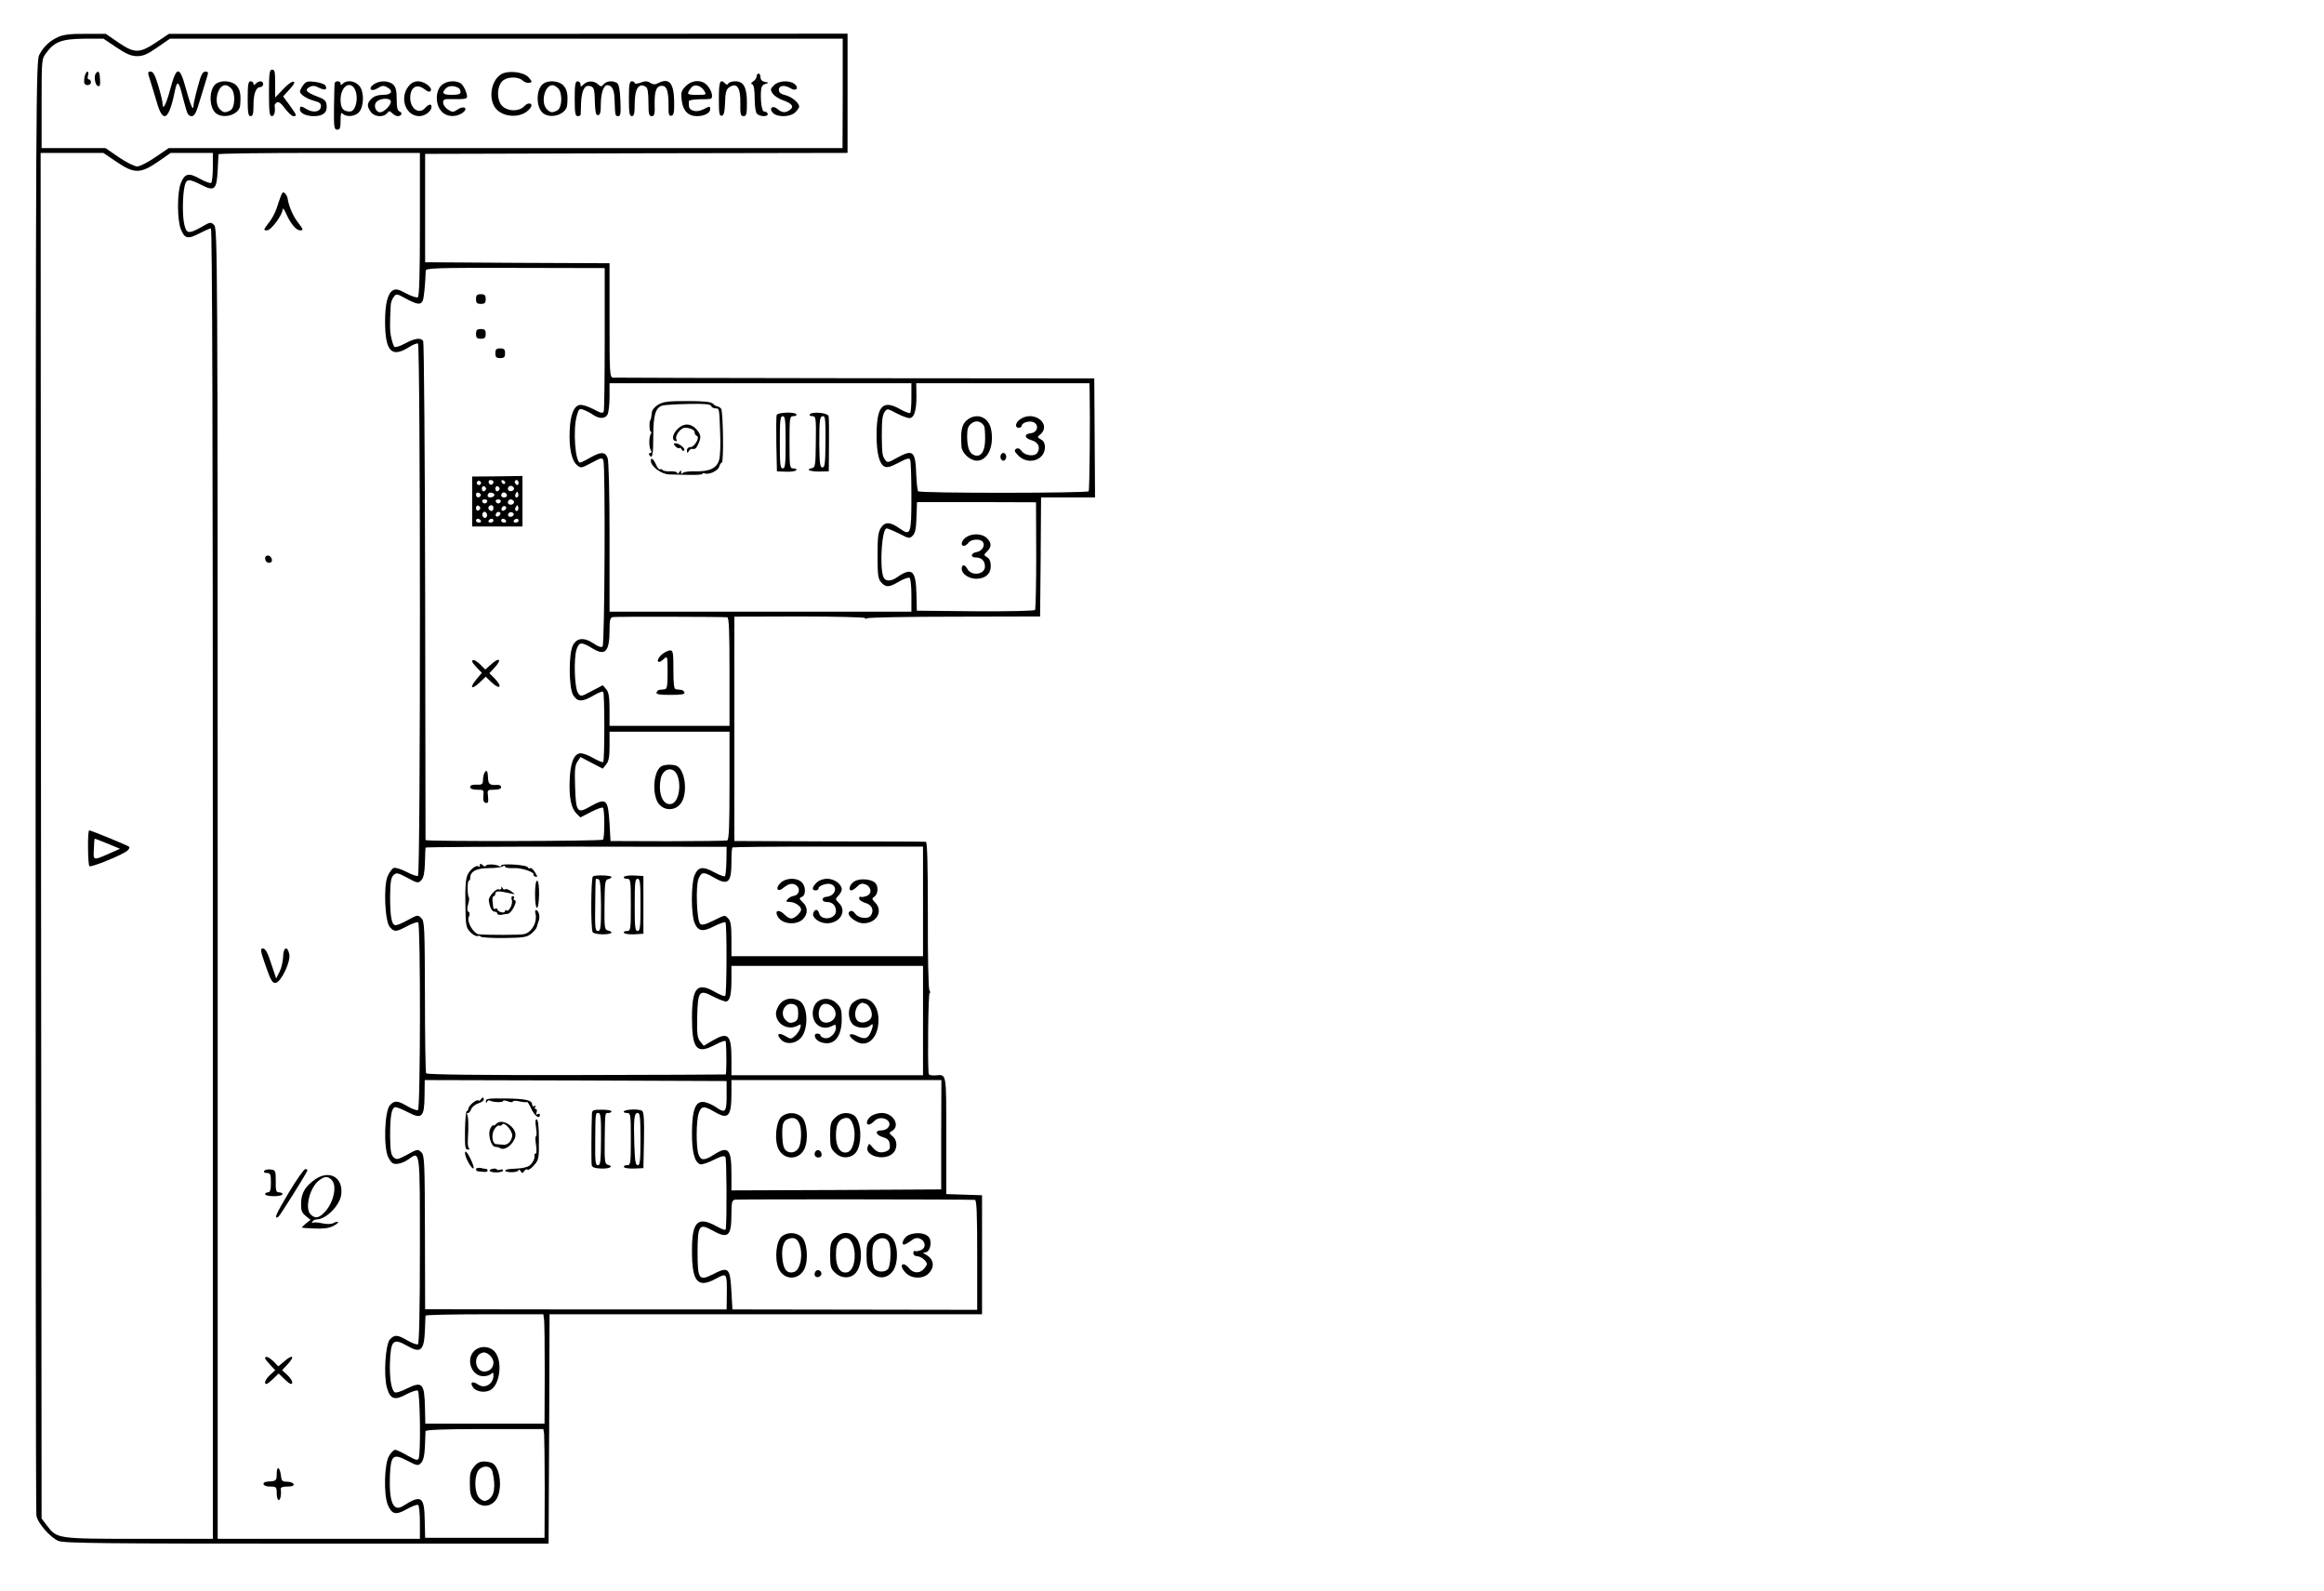 <?xml version="1.0" standalone="no"?>
<!DOCTYPE svg PUBLIC "-//W3C//DTD SVG 20010904//EN"
 "http://www.w3.org/TR/2001/REC-SVG-20010904/DTD/svg10.dtd">
<svg version="1.0" xmlns="http://www.w3.org/2000/svg"
 width="1201pt" height="822pt" viewBox="0 0 1201 822"
 preserveAspectRatio="xMidYMid meet">
<g transform="translate(0,822) scale(0.1,-0.1)"
fill="#000000" stroke="none">
<path d="M301 8029 c-44 -20 -75 -49 -98 -92 -17 -30 -18 -221 -19 -3774 0
-2058 1 -3755 4 -3772 5 -38 71 -114 114 -132 28 -12 240 -14 1283 -14 l1250
0 3 593 2 592 1118 0 1117 0 0 308 0 307 -93 3 -92 3 0 303 c0 330 3 315 -57
310 -20 -1 -33 2 -34 9 -6 64 -2 417 5 417 5 0 4 6 -1 13 -5 7 -9 174 -8 390
0 250 -3 377 -10 378 -5 1 -230 2 -500 2 l-490 2 0 580 0 579 338 1 c185 0
337 -4 337 -8 0 -5 5 -5 12 -1 7 4 210 8 453 8 l440 1 3 308 2 307 139 0 140
0 -2 308 -2 307 -1235 1 c-679 1 -1243 2 -1252 3 -17 1 -18 22 -18 296 l0 295
-477 2 -476 3 0 280 0 280 1091 3 1092 2 0 308 0 308 -1753 -1 -1754 0 -69
-46 c-85 -56 -110 -55 -196 4 l-61 42 -105 0 c-77 1 -114 -4 -141 -16z m301
-54 c52 -35 77 -45 107 -45 31 0 54 10 104 45 l65 45 1738 0 1739 0 0 -282 -1
-283 -1741 0 -1741 0 -69 -47 c-39 -27 -81 -48 -94 -48 -13 0 -56 21 -94 47
l-70 48 -165 0 -165 0 0 230 c0 230 0 230 25 263 42 57 81 71 195 72 l100 0
67 -45z m0 -591 c91 -62 123 -62 214 0 l66 46 109 0 109 0 0 -74 c0 -41 -4
-77 -9 -81 -6 -3 -32 7 -59 22 -57 32 -77 27 -97 -22 -20 -46 -20 -194 0 -240
19 -48 36 -52 95 -21 27 14 54 26 60 26 7 0 10 -1094 10 -3385 l0 -3385 -381
0 c-425 0 -424 0 -476 68 l-28 37 -3 3528 -2 3527 162 0 162 0 68 -46z m1568
-323 c0 -255 -3 -372 -11 -377 -6 -3 -33 6 -60 20 -38 21 -53 25 -68 16 -27
-14 -41 -69 -41 -160 0 -154 33 -190 121 -135 22 14 44 23 49 20 13 -8 14
-2742 0 -2750 -5 -3 -32 6 -60 21 -27 14 -57 23 -65 20 -9 -3 -23 -23 -32 -43
-22 -54 -14 -234 12 -263 23 -26 32 -25 89 5 26 14 52 23 57 20 13 -8 12 -962
-1 -970 -5 -3 -29 5 -53 19 -53 31 -68 32 -92 6 -28 -31 -34 -221 -8 -270 15
-28 23 -35 46 -33 15 1 41 11 57 23 62 44 60 59 60 -469 0 -305 -4 -482 -10
-486 -5 -3 -29 5 -53 19 -53 31 -68 32 -92 6 -23 -25 -33 -184 -16 -247 17
-62 40 -70 100 -37 27 14 54 23 60 20 12 -8 16 -321 5 -350 -5 -13 -14 -10
-58 14 -29 17 -58 30 -64 30 -7 0 -21 -14 -31 -31 -25 -40 -29 -200 -7 -253
21 -50 41 -55 98 -23 27 15 53 25 59 22 5 -4 9 -44 9 -91 l0 -84 -522 0 -523
0 0 3385 c0 3228 -1 3385 -18 3402 -17 17 -20 17 -66 -10 -65 -36 -77 -35 -88
11 -11 42 -10 150 1 200 9 39 21 40 88 6 67 -34 78 -24 83 77 2 41 4 77 4 82
1 4 235 7 521 7 l520 0 0 -369z m955 -589 c0 -199 -2 -369 -5 -377 -4 -12 -14
-10 -53 11 -27 14 -58 24 -70 22 -31 -4 -50 -51 -53 -133 -4 -89 10 -155 38
-178 20 -17 22 -16 75 12 48 26 55 28 61 13 11 -28 7 -951 -4 -962 -6 -6 -23
-1 -47 16 -49 33 -87 29 -107 -11 -22 -46 -21 -222 3 -258 22 -34 46 -34 103
-1 25 15 48 24 51 20 8 -8 8 -355 0 -363 -3 -3 -27 7 -52 21 -25 15 -56 26
-68 24 -32 -4 -50 -52 -53 -138 -4 -90 8 -146 35 -173 l20 -20 55 28 c31 16
59 26 62 22 9 -9 9 -156 0 -165 -8 -8 -915 -10 -917 -2 0 3 -1 581 -2 1285 -1
704 -6 1286 -10 1293 -12 19 -43 15 -95 -13 -25 -14 -50 -21 -54 -17 -4 4 -11
25 -16 47 -8 36 -8 63 -3 166 0 14 7 34 15 44 14 19 15 19 64 -8 58 -31 77
-34 87 -9 6 14 13 86 15 153 0 14 46 16 463 15 l462 -1 0 -363z m1585 -305 c0
-41 -3 -77 -6 -80 -4 -4 -28 5 -54 20 -89 50 -120 15 -120 -137 0 -90 14 -146
40 -160 14 -7 31 -3 73 19 46 24 57 27 61 14 3 -8 6 -93 6 -189 0 -193 -4
-204 -58 -166 -50 36 -78 38 -99 6 -15 -23 -18 -49 -18 -145 0 -101 3 -120 19
-138 25 -27 40 -26 93 5 24 14 48 22 53 19 6 -3 10 -44 10 -91 l0 -84 -780 0
-780 0 0 384 c0 226 -4 395 -10 410 -12 33 -36 33 -91 1 -24 -14 -47 -25 -51
-25 -25 0 -38 169 -17 243 9 33 13 37 32 31 12 -4 34 -15 49 -25 34 -24 65
-24 78 0 5 11 10 51 10 90 l0 71 780 0 780 0 0 -73z m921 36 c3 -142 0 -514
-5 -521 -6 -10 -871 -11 -881 0 -4 4 -8 42 -10 85 -4 124 -16 134 -101 87 -45
-25 -48 -26 -61 -8 -13 18 -15 33 -16 119 0 86 3 111 16 129 12 16 15 15 60
-9 27 -14 56 -25 67 -25 24 0 37 40 36 118 l-1 62 448 0 447 0 1 -37z m-276
-851 c0 -151 -3 -278 -6 -283 -3 -5 -132 -8 -308 -7 l-303 3 -2 87 c-3 121
-23 139 -98 87 -35 -25 -65 -24 -74 3 -19 61 -6 248 18 248 6 0 35 -12 65 -27
50 -26 54 -26 70 -10 12 12 18 37 19 94 2 43 3 78 3 79 1 0 139 0 308 0 l307
-1 1 -273z m-1597 -321 c9 -1 12 -64 12 -281 l0 -280 -310 0 -310 0 0 84 c0
65 -4 89 -17 105 l-18 21 -57 -30 c-56 -30 -57 -30 -71 -10 -18 26 -23 178 -7
226 13 38 25 39 84 3 64 -39 86 -15 86 96 0 52 3 64 17 67 15 3 561 2 591 -1z
m12 -870 c0 -214 -3 -280 -12 -283 -7 -2 -146 -4 -308 -4 l-295 1 -5 90 c-8
128 -16 135 -101 88 -66 -38 -73 -29 -77 103 -3 83 -1 110 12 129 l16 24 57
-30 58 -30 17 21 c14 17 18 40 18 96 l0 74 310 0 310 0 0 -279z m-16 -389 c-1
-40 -4 -76 -8 -79 -3 -3 -28 6 -56 21 -59 32 -82 28 -101 -17 -18 -42 -18
-201 0 -244 18 -45 43 -49 102 -18 28 14 54 23 58 20 8 -9 7 -372 -1 -380 -4
-4 -26 5 -51 19 -94 55 -121 25 -121 -133 0 -160 24 -189 117 -140 39 20 57
26 58 17 4 -49 4 -168 -1 -169 -3 -1 -351 -2 -773 -3 -487 -1 -771 2 -775 9
-3 5 -6 184 -6 397 -1 359 -2 389 -19 405 -17 17 -20 17 -67 -9 -28 -16 -57
-28 -65 -28 -21 0 -29 42 -29 148 1 73 4 97 17 110 16 15 21 14 72 -13 52 -28
55 -29 72 -13 12 13 17 37 19 90 1 40 2 76 3 79 1 3 351 5 779 5 l777 -1 -1
-73z m1016 -209 l0 -283 -495 0 -495 0 0 89 c0 68 -4 93 -16 105 -19 20 -14
21 -79 -11 -43 -21 -58 -24 -67 -15 -17 17 -24 194 -8 232 15 36 27 37 76 8
77 -45 94 -30 94 80 0 38 2 71 5 74 3 2 226 5 495 4 l490 0 0 -283z m0 -616
l0 -282 -495 0 -495 0 0 83 c0 127 -17 143 -98 96 l-45 -27 -18 22 c-15 18
-18 39 -16 125 3 137 10 146 84 107 31 -16 61 -27 68 -25 18 7 25 38 25 117
l0 67 495 0 495 0 0 -283z m-1015 -372 c1 -102 -5 -110 -55 -75 -16 11 -42 23
-58 26 -47 9 -65 -35 -66 -156 -1 -99 13 -154 42 -165 8 -3 40 7 69 22 40 20
56 24 62 15 6 -10 8 -308 2 -370 -1 -10 -14 -6 -47 12 -99 55 -129 25 -128
-129 0 -159 30 -192 124 -141 57 31 57 30 56 -84 l-1 -75 -779 0 -779 1 -1
396 c-1 367 -2 399 -19 415 -17 17 -20 17 -72 -12 -51 -27 -56 -28 -72 -13
-13 13 -16 37 -17 110 0 105 8 148 28 148 8 0 37 -12 66 -27 71 -37 83 -24 84
87 l1 80 780 -2 780 -3 0 -60z m1109 -218 l0 -282 -542 -3 -542 -2 0 86 c0
128 -16 146 -90 99 -50 -32 -68 -32 -80 1 -13 34 -13 173 1 213 13 38 27 39
83 6 70 -41 86 -23 86 98 l0 67 543 0 542 0 -1 -283z m174 -336 c9 -1 12 -65
12 -284 l0 -284 -632 1 -633 1 -5 90 c-7 127 -14 134 -99 90 -69 -34 -76 -23
-76 115 0 138 8 151 73 115 86 -48 102 -34 102 87 0 54 3 67 17 70 14 3 1205
2 1241 -1z m-2227 -613 c3 -13 4 -140 4 -283 l-1 -260 -308 0 -308 0 -2 88
c-3 120 -14 132 -92 94 -35 -18 -60 -25 -66 -19 -16 16 -25 73 -23 147 4 123
16 134 93 90 67 -38 84 -22 88 85 1 36 3 68 3 73 1 4 138 7 305 7 l304 0 3
-22z m1 -597 c1 -14 3 -141 3 -281 l-1 -255 -308 0 -309 0 -2 88 c-2 127 -17
137 -113 76 -50 -31 -72 21 -67 159 5 104 16 114 89 76 52 -27 57 -28 72 -12
11 11 18 38 20 85 1 37 3 73 3 79 1 7 94 11 305 11 l304 0 4 -26z"/>
<path d="M1390 7740 c0 -100 3 -120 15 -120 13 0 19 23 14 56 0 4 5 10 12 15
9 5 23 -5 42 -32 16 -21 35 -39 43 -39 20 0 18 4 -19 56 l-34 46 34 37 c23 25
29 37 19 39 -8 2 -32 -16 -54 -40 l-40 -42 0 54 c0 84 -1 90 -17 90 -12 0 -15
-20 -15 -120z"/>
<path d="M437 7823 c-3 -16 -3 -31 0 -35 8 -14 33 -8 33 7 0 8 -5 15 -11 15
-6 0 -8 9 -4 20 3 11 2 20 -3 20 -5 0 -12 -12 -15 -27z"/>
<path d="M497 7843 c-13 -12 -7 -61 8 -67 11 -4 14 3 12 34 -2 39 -7 47 -20
33z"/>
<path d="M775 7808 c8 -24 23 -76 35 -115 33 -116 64 -94 96 67 9 42 18 38 32
-17 7 -27 17 -65 23 -85 7 -27 15 -38 29 -38 16 0 24 17 45 88 15 48 30 99 35
115 8 23 6 27 -9 27 -14 0 -23 -18 -39 -79 -12 -43 -22 -87 -22 -97 -1 -32
-16 3 -41 94 -31 113 -47 111 -79 -8 -22 -83 -40 -115 -40 -73 0 9 -10 50 -22
90 -16 54 -26 73 -39 73 -16 0 -17 -3 -4 -42z"/>
<path d="M2591 7837 c-46 -27 -66 -104 -40 -160 31 -67 149 -75 191 -13 15 23
-12 30 -32 8 -26 -28 -79 -29 -111 -3 -31 25 -34 98 -5 130 23 25 81 28 107 5
10 -9 25 -14 34 -12 16 3 16 5 -2 27 -24 29 -105 39 -142 18z"/>
<path d="M3910 7825 c0 -7 -8 -19 -17 -25 -13 -8 -14 -13 -5 -16 8 -4 12 -29
12 -73 0 -39 5 -72 12 -79 16 -16 61 -16 55 1 -2 6 -9 11 -15 10 -13 -3 -21
37 -20 94 1 33 5 43 22 49 21 6 21 7 -1 11 -15 3 -23 12 -23 24 0 10 -4 19
-10 19 -5 0 -10 -7 -10 -15z"/>
<path d="M1116 7787 c-37 -27 -37 -124 1 -153 41 -31 120 -5 124 41 5 58 0 84
-21 105 -23 23 -77 27 -104 7z m78 -23 c24 -23 21 -100 -3 -114 -27 -14 -37
-13 -55 6 -33 33 -12 124 29 124 7 0 21 -7 29 -16z"/>
<path d="M1280 7710 c0 -73 3 -90 15 -90 12 0 15 13 15 56 0 60 13 94 35 94 8
0 15 7 15 15 0 18 -21 20 -38 3 -9 -9 -12 -9 -12 0 0 7 -7 12 -15 12 -12 0
-15 -17 -15 -90z"/>
<path d="M1566 7779 c-9 -13 -16 -27 -16 -31 0 -15 33 -38 71 -48 33 -9 40
-15 37 -33 -4 -26 -41 -31 -75 -10 -28 17 -33 16 -33 -2 0 -20 32 -35 72 -35
48 0 70 19 66 55 -2 24 -10 32 -45 45 -59 22 -71 35 -44 50 17 9 28 8 51 -4
31 -15 44 -9 31 13 -5 7 -29 15 -53 18 -39 5 -47 2 -62 -18z"/>
<path d="M1729 7788 c-1 -7 -2 -64 -3 -125 -1 -102 1 -113 17 -113 14 0 17 9
17 47 0 37 3 44 12 35 18 -18 63 -14 83 8 26 29 28 104 3 135 -21 27 -65 34
-86 13 -9 -9 -12 -9 -12 0 0 16 -30 16 -31 0z m99 -20 c28 -35 15 -122 -18
-124 -36 -1 -50 16 -50 61 0 60 40 97 68 63z"/>
<path d="M1931 7784 c-32 -23 -12 -41 22 -19 20 13 30 14 46 5 36 -19 26 -40
-19 -40 -27 0 -47 -7 -60 -20 -24 -24 -25 -38 -4 -68 18 -26 65 -30 84 -7 11
13 14 13 27 0 8 -8 21 -15 28 -15 20 0 27 17 10 24 -11 4 -15 21 -15 64 0 44
-5 63 -18 75 -24 22 -71 22 -101 1z m89 -89 c0 -19 -36 -55 -55 -55 -24 0 -37
36 -19 54 20 21 74 21 74 1z"/>
<path d="M2111 7774 c-48 -61 -14 -154 56 -154 30 0 63 26 63 48 0 18 -15 14
-34 -7 -31 -34 -76 -2 -76 53 0 56 34 76 74 45 18 -14 27 -16 32 -8 10 17 -33
49 -66 49 -19 0 -36 -9 -49 -26z"/>
<path d="M2282 7780 c-33 -31 -33 -102 1 -137 25 -27 72 -30 106 -7 33 23 11
41 -23 19 -24 -16 -28 -16 -51 -1 -14 9 -25 25 -25 36 0 16 7 19 38 18 91 -1
92 -1 81 35 -5 17 -17 38 -26 45 -26 19 -76 15 -101 -8z m88 -15 c6 -3 10 -13
10 -21 0 -10 -12 -14 -45 -14 -47 0 -55 9 -30 34 14 14 43 15 65 1z"/>
<path d="M2807 7787 c-38 -27 -38 -124 0 -152 41 -32 120 -5 124 42 5 54 0 82
-21 103 -23 23 -77 27 -103 7z m77 -23 c24 -23 21 -100 -3 -114 -27 -14 -37
-13 -55 6 -33 33 -12 124 29 124 7 0 21 -7 29 -16z"/>
<path d="M2970 7710 c0 -73 3 -90 15 -90 8 0 15 3 16 8 0 4 1 32 2 63 3 59 17
89 42 85 24 -4 28 -13 29 -83 2 -52 5 -68 16 -68 12 0 15 15 15 61 1 56 15 94
34 94 24 -1 36 -24 37 -75 3 -84 3 -85 19 -85 12 0 14 14 11 81 -2 55 -8 84
-17 90 -22 14 -55 11 -69 -6 -12 -14 -15 -14 -30 0 -21 19 -54 19 -74 -1 -15
-14 -16 -14 -16 0 0 9 -7 16 -15 16 -12 0 -15 -17 -15 -90z"/>
<path d="M3250 7710 c0 -73 3 -90 15 -90 12 0 15 14 15 64 0 78 22 111 58 87
9 -5 13 -31 13 -80 0 -60 3 -71 17 -71 14 0 17 10 15 65 -1 69 11 96 44 91 20
-3 28 -33 28 -104 -1 -42 2 -52 15 -50 12 3 15 18 14 76 -2 95 -27 122 -84 92
-14 -8 -25 -7 -40 2 -15 10 -27 10 -50 1 -16 -6 -30 -7 -30 -2 0 5 -7 9 -15 9
-12 0 -15 -17 -15 -90z"/>
<path d="M3543 7774 c-22 -22 -25 -32 -20 -72 6 -54 33 -82 79 -82 37 0 68 16
68 35 0 18 0 18 -38 -1 -35 -17 -72 -6 -72 21 0 8 0 18 0 23 0 4 23 8 50 9 28
0 55 1 60 2 17 2 11 37 -11 65 -28 36 -80 36 -116 0z m95 -21 c14 -23 14 -23
-37 -23 -53 0 -55 3 -28 38 15 19 47 11 65 -15z"/>
<path d="M3715 7710 c0 -75 2 -90 15 -88 11 2 15 20 17 68 1 48 6 68 19 77 41
30 62 2 60 -81 -1 -57 1 -66 17 -66 14 0 17 10 17 68 0 81 -17 112 -60 112
-16 0 -32 -5 -36 -11 -4 -8 -9 -8 -17 0 -26 26 -32 9 -32 -79z"/>
<path d="M3999 7779 c-18 -18 -19 -23 -6 -42 8 -12 32 -28 53 -35 47 -16 59
-33 37 -49 -23 -18 -43 -16 -65 4 -25 22 -47 3 -23 -21 24 -23 90 -21 115 4
11 11 20 24 20 29 0 19 -37 50 -70 59 -25 6 -35 14 -35 28 0 23 30 27 62 7 29
-17 44 4 18 24 -28 20 -82 16 -106 -8z"/>
<path d="M455 3841 c0 -49 3 -92 7 -96 8 -8 178 61 197 81 8 7 12 16 9 19 -7
7 -197 85 -207 85 -4 0 -7 -40 -6 -89z m118 -27 c-93 -41 -91 -42 -88 18 1 29
3 54 4 55 0 1 30 -10 66 -25 l65 -27 -47 -21z"/>
<path d="M1452 7209 c-5 -13 -15 -42 -22 -64 -7 -22 -25 -57 -42 -77 -27 -36
-28 -38 -8 -38 21 0 79 78 81 109 0 9 7 0 16 -19 24 -55 53 -90 74 -90 18 0
17 3 -9 38 -27 33 -50 87 -56 128 -1 8 -7 19 -14 26 -8 8 -13 5 -20 -13z"/>
<path d="M1370 5336 c0 -18 16 -29 30 -21 13 8 1 35 -16 35 -8 0 -14 -6 -14
-14z"/>
<path d="M1373 3230 c26 -75 35 -90 51 -88 29 4 79 110 71 148 -10 46 -31 37
-32 -14 -1 -24 -9 -59 -19 -78 l-17 -33 -26 78 c-18 56 -30 77 -42 77 -15 0
-14 -11 14 -90z"/>
<path d="M1365 2171 c-3 -7 2 -11 14 -11 18 0 21 -6 21 -50 0 -38 -4 -50 -15
-50 -8 0 -15 -4 -15 -10 0 -5 20 -10 45 -10 25 0 45 5 45 10 0 6 -8 10 -18 10
-15 0 -18 9 -17 58 0 54 -1 57 -27 60 -14 2 -29 -2 -33 -7z"/>
<path d="M1492 2058 c-67 -112 -79 -140 -53 -124 8 6 138 212 149 238 2 5 -2
8 -10 8 -7 0 -46 -55 -86 -122z"/>
<path d="M1630 2128 c-52 -36 -73 -71 -74 -123 -1 -38 3 -50 24 -67 l25 -20
-23 -18 c-12 -10 -22 -20 -22 -22 0 -1 30 -4 66 -5 44 -2 75 2 96 13 16 8 28
18 25 21 -3 2 -14 0 -24 -6 -12 -6 -34 -6 -58 -1 -21 5 -43 6 -48 3 -6 -3 -7
-1 -3 5 4 7 14 12 22 12 50 0 123 75 128 132 8 86 -61 125 -134 76z m84 -4
c29 -29 11 -116 -35 -165 -31 -33 -50 -36 -74 -13 -32 32 -3 144 47 178 28 20
42 20 62 0z"/>
<path d="M1370 1203 c0 -4 12 -19 26 -34 l26 -28 -26 -24 c-25 -23 -34 -47
-19 -47 4 0 20 12 35 27 l28 27 28 -27 c15 -15 31 -27 35 -27 15 0 6 24 -19
47 l-26 24 26 28 c43 45 30 58 -17 16 l-29 -24 -24 25 c-24 23 -44 31 -44 17z"/>
<path d="M1430 607 c0 -37 -2 -39 -44 -41 -37 -2 -30 -26 8 -26 34 0 36 -2 36
-35 0 -19 5 -35 10 -35 9 0 15 28 11 58 -1 8 11 12 34 12 25 0 35 4 32 13 -2
6 -17 12 -33 12 -25 0 -29 4 -32 30 -5 46 -22 55 -22 12z"/>
<path d="M2460 6675 c0 -20 5 -25 25 -25 20 0 25 5 25 25 0 20 -5 25 -25 25
-20 0 -25 -5 -25 -25z"/>
<path d="M2460 6495 c0 -20 5 -25 25 -25 20 0 25 5 25 25 0 20 -5 25 -25 25
-20 0 -25 -5 -25 -25z"/>
<path d="M2560 6395 c0 -20 5 -25 25 -25 20 0 25 5 25 25 0 20 -5 25 -25 25
-20 0 -25 -5 -25 -25z"/>
<path d="M2440 5629 l0 -129 130 0 130 0 0 130 0 131 -130 -2 -130 -1 0 -129z
m44 90 c-3 -5 -10 -7 -15 -3 -5 3 -7 10 -3 15 3 5 10 7 15 3 5 -3 7 -10 3 -15z
m66 12 c0 -17 -18 -21 -24 -6 -3 9 0 15 9 15 8 0 15 -4 15 -9z m61 -4 c-1 -12
-15 -9 -19 4 -3 6 1 10 8 8 6 -3 11 -8 11 -12z m69 -3 c0 -8 -4 -12 -10 -9 -5
3 -10 10 -10 16 0 5 5 9 10 9 6 0 10 -7 10 -16z m-168 -29 c0 -5 -5 -11 -11
-13 -6 -2 -11 4 -11 13 0 9 5 15 11 13 6 -2 11 -8 11 -13z m70 0 c0 -5 -5 -11
-11 -13 -6 -2 -11 4 -11 13 0 9 5 15 11 13 6 -2 11 -8 11 -13z m73 6 c7 -12
-12 -24 -25 -16 -11 7 -4 25 10 25 5 0 11 -4 15 -9z m-171 -42 c-8 -14 -24
-10 -24 6 0 9 6 12 15 9 8 -4 12 -10 9 -15z m70 0 c-7 -11 -34 -12 -34 -1 0
14 11 21 26 15 8 -3 11 -9 8 -14z m66 0 c0 -5 -7 -9 -15 -9 -15 0 -20 12 -9
23 8 8 24 -1 24 -14z m56 -6 c-10 -10 -19 5 -10 18 6 11 8 11 12 0 2 -7 1 -15
-2 -18z m-158 -24 c-2 -6 -8 -10 -13 -10 -5 0 -11 4 -13 10 -2 6 4 11 13 11 9
0 15 -5 13 -11z m70 0 c-2 -6 -8 -10 -13 -10 -5 0 -11 4 -13 10 -2 6 4 11 13
11 9 0 15 -5 13 -11z m67 2 c7 -12 -12 -24 -25 -16 -11 7 -4 25 10 25 5 0 11
-4 15 -9z m-173 -36 c0 -5 -5 -11 -11 -13 -6 -2 -11 4 -11 13 0 9 5 15 11 13
6 -2 11 -8 11 -13z m68 0 c0 -8 -4 -15 -9 -15 -13 0 -22 16 -14 24 11 11 23 6
23 -9z m61 -8 c-13 -13 -26 -3 -16 12 3 6 11 8 17 5 6 -4 6 -10 -1 -17z m65
-4 c-10 -10 -19 5 -10 18 6 11 8 11 12 0 2 -7 1 -15 -2 -18z m-161 -33 c-5 -8
-11 -8 -17 -2 -6 6 -7 16 -3 22 5 8 11 8 17 2 6 -6 7 -16 3 -22z m66 7 c-13
-13 -26 -3 -16 12 3 6 11 8 17 5 6 -4 6 -10 -1 -17z m73 2 c-9 -15 -34 -10
-28 5 3 8 12 12 20 9 8 -3 11 -9 8 -14z m-169 -29 c3 -5 -1 -10 -9 -10 -9 0
-16 5 -16 10 0 6 4 10 9 10 6 0 13 -4 16 -10z m65 0 c0 -5 -7 -10 -16 -10 -8
0 -12 5 -9 10 3 6 10 10 16 10 5 0 9 -4 9 -10z m65 0 c3 -5 -1 -10 -9 -10 -9
0 -16 5 -16 10 0 6 4 10 9 10 6 0 13 -4 16 -10z m65 0 c0 -5 -7 -10 -16 -10
-8 0 -12 5 -9 10 3 6 10 10 16 10 5 0 9 -4 9 -10z"/>
<path d="M2440 4803 c0 -4 11 -19 25 -33 l25 -26 -25 -30 c-42 -49 -30 -62 17
-17 l28 27 28 -27 c47 -45 62 -26 16 20 l-25 25 25 27 c43 45 27 59 -19 16
l-27 -24 -24 24 c-24 24 -44 32 -44 18z"/>
<path d="M2504 4228 c-4 -7 -8 -24 -8 -38 -1 -22 -5 -25 -33 -24 -22 1 -33 -3
-33 -12 0 -9 12 -14 36 -14 34 0 35 -1 32 -32 -2 -23 1 -34 13 -36 12 -2 14 5
11 33 -4 34 -4 35 32 35 23 0 36 5 36 13 0 8 -9 13 -22 12 -36 -3 -45 4 -46
37 -1 35 -7 44 -18 26z"/>
<path d="M3401 6129 c-17 -10 -32 -28 -32 -39 -2 -21 -5 -38 -9 -42 -6 -9 -4
-58 3 -58 4 0 5 -6 0 -12 -10 -18 -10 -70 1 -85 5 -8 4 -13 -3 -13 -7 0 -9 -4
-6 -10 16 -25 21 -2 21 94 0 112 11 150 48 161 11 3 72 7 133 8 82 2 114 -1
118 -10 2 -7 13 -13 23 -13 20 0 19 3 24 -135 2 -55 0 -114 -6 -132 -12 -42
-50 -60 -123 -58 -32 1 -61 -3 -65 -9 -5 -7 -8 -5 -8 4 0 13 -1 13 -10 0 -5
-8 -10 -10 -10 -4 0 6 -16 10 -35 9 -20 -1 -38 2 -41 7 -3 4 -9 6 -14 3 -4 -2
-13 9 -20 25 -13 31 -30 41 -26 15 4 -28 56 -65 94 -66 126 -4 172 -3 172 3 0
4 6 5 13 2 22 -8 69 15 74 36 3 11 9 20 13 20 11 0 7 261 -3 278 -5 6 -13 12
-18 12 -6 0 -17 6 -24 14 -10 10 -46 14 -133 14 -100 0 -124 -3 -151 -19z"/>
<path d="M4014 6076 c-3 -7 -3 -75 -2 -151 l3 -140 47 -2 c26 -1 50 3 53 8 4
5 -3 9 -14 9 -20 0 -21 5 -21 135 0 130 1 135 21 135 11 0 18 4 14 10 -8 13
-96 10 -101 -4z m46 -141 c0 -113 -2 -135 -15 -135 -13 0 -15 22 -15 135 0
113 2 135 15 135 13 0 15 -22 15 -135z"/>
<path d="M4185 6079 c-4 -5 3 -9 13 -9 18 0 20 -8 18 -132 -1 -118 -3 -133
-18 -136 -37 -7 -16 -18 34 -18 l51 1 1 135 c1 74 0 142 -2 150 -4 18 -87 25
-97 9z m81 -141 c-1 -111 -3 -133 -16 -133 -12 0 -15 20 -16 120 0 131 2 145
21 145 10 0 12 -31 11 -132z"/>
<path d="M3506 6008 c-29 -26 -37 -59 -17 -66 9 -3 11 0 7 7 -11 17 21 61 43
61 29 0 51 -11 51 -25 0 -7 5 -15 11 -17 18 -6 -12 -58 -33 -58 -11 0 -18 -7
-18 -17 0 -14 2 -15 9 -5 4 8 11 13 15 13 18 -3 24 1 34 24 17 36 15 48 -8 76
-28 32 -63 34 -94 7z"/>
<path d="M3490 5915 c7 -8 16 -13 20 -10 5 3 10 -1 13 -7 2 -7 8 -10 12 -5 10
8 -23 36 -44 37 -11 0 -11 -3 -1 -15z"/>
<path d="M4995 6048 c-25 -22 -32 -57 -26 -136 2 -33 45 -72 79 -72 55 0 89
70 75 156 -11 70 -76 96 -128 52z m90 -28 c4 -6 6 -35 6 -66 0 -63 -19 -95
-52 -87 -28 8 -40 36 -41 96 0 41 4 55 22 69 22 18 50 13 65 -12z"/>
<path d="M5272 6054 c-25 -17 -29 -44 -7 -44 8 0 15 5 15 10 0 17 43 29 63 18
28 -15 18 -52 -15 -56 -38 -4 -35 -26 5 -37 33 -10 45 -37 28 -64 -13 -21 -62
-16 -80 7 -11 15 -20 19 -30 13 -11 -7 -9 -14 12 -35 51 -51 137 -24 137 44 0
19 -7 33 -21 40 -18 10 -19 13 -6 23 67 53 -29 131 -101 81z"/>
<path d="M5170 5860 c0 -11 7 -20 15 -20 8 0 15 9 15 20 0 11 -7 20 -15 20 -8
0 -15 -9 -15 -20z"/>
<path d="M4992 5444 c-23 -16 -30 -44 -11 -44 7 0 17 7 24 16 14 20 64 22 75
3 12 -18 -6 -47 -32 -51 -30 -4 -36 -28 -6 -28 30 0 48 -17 48 -47 0 -42 -70
-51 -91 -12 -13 25 -29 24 -29 0 0 -26 37 -51 75 -51 47 0 75 25 75 65 0 23
-6 39 -19 46 -18 12 -18 12 0 30 24 24 24 44 -1 69 -24 24 -77 26 -108 4z"/>
<path d="M3423 4841 c-22 -18 -31 -41 -16 -41 3 0 15 7 25 17 17 15 18 13 18
-70 0 -70 -3 -87 -15 -88 -8 -1 -20 -2 -27 -3 -6 0 -13 -7 -15 -13 -4 -10 15
-13 72 -13 57 0 76 3 72 13 -2 6 -10 13 -18 13 -8 1 -20 2 -26 3 -10 1 -13 28
-13 101 0 89 -2 100 -17 100 -10 -1 -28 -9 -40 -19z"/>
<path d="M3422 4263 c-38 -15 -54 -115 -28 -178 24 -58 102 -61 131 -5 30 58
12 168 -30 184 -19 7 -54 7 -73 -1z m79 -50 c21 -56 5 -136 -30 -146 -44 -11
-71 50 -57 128 11 57 67 69 87 18z"/>
<path d="M2480 3750 c0 -8 -3 -10 -6 -7 -11 11 -42 -12 -57 -41 -10 -21 -14
-62 -12 -151 1 -112 3 -123 25 -146 13 -14 30 -23 37 -21 7 3 15 1 17 -3 3 -4
57 -8 120 -7 101 1 118 4 141 22 15 12 28 28 29 35 2 8 6 21 9 29 9 20 3 53
-11 58 -6 2 -8 -5 -5 -17 11 -44 -19 -98 -58 -107 -22 -5 -187 -5 -234 -1 -28
3 -65 66 -52 91 6 12 5 21 -2 25 -7 5 -8 17 -2 38 5 17 7 34 4 37 -8 8 -9 86
0 86 4 0 7 7 7 15 0 33 33 50 95 50 33 0 66 4 73 9 7 5 12 5 12 -1 0 -6 19 -9
43 -8 40 3 109 -20 104 -33 -2 -7 7 -12 18 -12 3 0 -2 11 -11 25 -9 14 -20 23
-24 20 -5 -3 -10 -1 -12 4 -4 13 -138 22 -138 9 0 -5 -5 -6 -12 -2 -17 10 -68
11 -68 0 0 -5 -7 -3 -15 4 -12 10 -15 10 -15 0z"/>
<path d="M3064 3692 c-10 -8 -12 -271 -1 -288 3 -6 27 -11 52 -11 46 0 60 11
26 20 -17 4 -18 16 -17 133 1 114 3 129 19 132 9 2 17 7 17 11 0 9 -83 12 -96
3z m42 -150 c0 -115 -2 -132 -16 -132 -14 0 -16 17 -14 133 0 72 2 134 3 135
0 2 7 2 14 0 9 -4 12 -40 13 -136z"/>
<path d="M3225 3690 c-4 -6 3 -10 14 -10 20 0 21 -5 21 -135 0 -130 -1 -135
-21 -135 -11 0 -18 -4 -14 -10 3 -5 27 -8 53 -7 l47 3 0 149 0 149 -47 3 c-26
1 -50 -2 -53 -7z m85 -145 c0 -113 -2 -135 -15 -135 -13 0 -15 22 -15 135 0
113 2 135 15 135 13 0 15 -22 15 -135z"/>
<path d="M2765 3600 c0 -40 4 -70 10 -70 6 0 10 30 11 70 0 43 -4 70 -10 70
-7 0 -11 -28 -11 -70z"/>
<path d="M2591 3632 c-1 -7 -6 -10 -12 -7 -13 9 -56 -38 -53 -57 5 -36 16 -58
30 -58 8 0 14 -4 14 -10 0 -5 10 -8 23 -6 12 3 27 5 32 5 17 1 50 64 37 69 -7
2 -10 8 -6 13 3 5 0 9 -6 9 -7 0 -9 -8 -5 -20 7 -21 -17 -65 -28 -53 -4 3 -7
2 -7 -4 0 -6 -9 -9 -20 -6 -11 3 -20 10 -20 15 0 5 -4 6 -10 3 -5 -3 -11 0
-11 7 -1 7 -3 23 -4 36 -1 12 2 22 6 22 5 0 9 6 9 14 0 14 19 14 75 1 30 -7
30 -7 7 10 -12 9 -26 14 -31 11 -5 -4 -12 0 -14 6 -4 10 -6 10 -6 0z"/>
<path d="M4031 3656 c-26 -27 -11 -48 17 -23 27 22 49 27 67 13 23 -16 15 -50
-12 -54 -12 -2 -27 -10 -33 -18 -10 -11 -8 -14 13 -14 24 0 57 -22 57 -39 0
-13 -24 -38 -43 -45 -12 -4 -27 3 -44 20 -30 30 -53 19 -32 -14 23 -37 93 -43
127 -12 28 26 28 64 0 89 -19 18 -19 21 -5 27 23 8 22 57 -1 77 -28 25 -84 22
-111 -7z"/>
<path d="M4220 3660 c-24 -24 -26 -40 -5 -40 8 0 15 5 15 10 0 14 40 28 61 23
42 -11 26 -62 -19 -66 -29 -2 -28 -27 1 -27 29 0 47 -18 47 -47 0 -42 -77 -52
-87 -11 -7 22 -22 23 -30 1 -9 -23 31 -53 71 -53 67 0 104 63 62 104 -20 20
-20 22 -3 39 9 9 17 24 17 32 0 27 -38 55 -75 55 -22 0 -43 -8 -55 -20z"/>
<path d="M4413 3665 c-23 -16 -31 -45 -13 -45 6 0 19 9 30 20 15 15 25 17 42
11 32 -12 36 -49 6 -60 -13 -5 -26 -7 -30 -4 -5 2 -8 -2 -8 -9 0 -8 15 -18 33
-23 33 -10 45 -37 28 -64 -13 -21 -62 -16 -80 7 -11 15 -20 19 -30 13 -23 -15
31 -61 71 -61 69 0 104 64 60 108 -16 16 -17 21 -5 28 19 12 24 49 9 69 -17
24 -86 30 -113 10z"/>
<path d="M4031 3034 c-12 -15 -21 -37 -21 -49 0 -56 62 -91 112 -64 18 10 19
8 13 -13 -4 -12 -16 -31 -27 -40 -19 -17 -22 -17 -49 -1 -35 21 -49 11 -24
-17 24 -26 68 -25 99 3 46 41 44 172 -4 197 -35 19 -77 12 -99 -16z m94 -49
c0 -30 -5 -39 -23 -46 -17 -6 -27 -4 -42 11 -35 35 -2 98 43 81 17 -7 22 -17
22 -46z"/>
<path d="M4220 3040 c-12 -12 -20 -33 -20 -55 0 -59 50 -92 101 -65 16 9 19 7
19 -10 0 -29 -34 -60 -59 -53 -12 3 -21 9 -21 14 0 5 -7 9 -16 9 -25 0 -12
-34 17 -44 66 -23 109 23 109 119 0 46 -4 60 -25 80 -30 31 -77 33 -105 5z
m98 -53 c6 -49 -69 -71 -84 -25 -9 29 3 66 24 71 26 6 57 -17 60 -46z"/>
<path d="M4409 3041 c-28 -23 -30 -82 -3 -112 19 -21 73 -26 92 -7 16 16 16
-2 1 -36 -15 -33 -30 -37 -68 -19 -39 20 -54 8 -22 -18 64 -52 131 0 131 102
0 93 -69 140 -131 90z m66 -7 c20 -8 37 -48 28 -70 -8 -21 -44 -34 -65 -22
-33 17 -19 91 19 98 1 0 9 -3 18 -6z"/>
<path d="M2485 2540 c-4 -6 -10 -8 -14 -5 -11 6 -51 -29 -51 -44 0 -6 -3 -11
-8 -11 -4 0 -8 -45 -9 -100 -1 -87 1 -100 15 -99 10 0 12 3 7 5 -6 2 -9 25 -7
52 4 61 3 113 -4 124 -3 4 -1 8 5 8 5 0 12 9 16 19 3 11 19 24 35 30 17 5 30
15 30 20 0 14 -7 14 -15 1z"/>
<path d="M2511 2531 c0 -11 2 -12 6 -3 2 6 9 9 15 6 15 -9 68 -11 68 -2 0 4
11 3 25 -2 14 -5 25 -6 25 -1 0 5 16 5 34 1 19 -4 37 -6 39 -3 3 2 13 -14 23
-36 17 -37 44 -56 44 -30 0 5 -5 7 -12 3 -8 -5 -9 -2 -5 9 3 10 2 17 -4 17 -6
0 -7 5 -3 12 4 7 3 8 -4 4 -7 -4 -12 -1 -12 8 0 22 -34 30 -142 31 -83 1 -98
-1 -97 -14z"/>
<path d="M3059 2466 c-3 -71 -4 -253 -1 -266 2 -11 17 -16 47 -17 45 -2 69 11
37 19 -17 5 -18 17 -17 129 2 147 1 139 20 139 8 0 15 4 15 9 0 4 -22 8 -50 8
-44 0 -50 -2 -51 -21z m47 -131 c-1 -115 -3 -135 -16 -135 -13 0 -15 18 -14
123 1 150 1 147 17 147 11 0 14 -28 13 -135z"/>
<path d="M3224 2478 c-3 -4 4 -8 15 -8 20 0 21 -5 21 -135 0 -130 -1 -135 -21
-135 -11 0 -17 -4 -14 -10 3 -5 27 -8 53 -7 l47 2 3 144 c2 109 -1 146 -10
152 -17 11 -87 8 -94 -3z m86 -143 c0 -111 -3 -135 -14 -135 -12 0 -15 22 -18
108 -4 133 -1 162 18 162 11 0 14 -24 14 -135z"/>
<path d="M2770 2395 c4 -25 4 -45 0 -45 -4 0 -4 -20 0 -45 4 -25 3 -45 -2 -45
-4 0 -7 -3 -6 -7 5 -19 -15 -53 -35 -60 -23 -8 -32 -9 -84 -12 -44 -2 -42 -17
2 -17 19 0 35 5 35 11 0 5 5 3 10 -5 9 -13 11 -13 19 0 6 8 13 11 17 7 4 -4
19 6 33 22 25 28 27 36 26 132 0 65 -4 104 -11 106 -7 2 -9 -11 -4 -42z"/>
<path d="M2566 2415 c-7 -8 -16 -12 -18 -9 -3 2 -9 -6 -15 -19 -13 -28 5 -92
27 -92 8 0 20 -3 25 -7 24 -14 68 19 78 60 11 45 -66 98 -97 67z m81 -64 c-5
-30 -24 -48 -49 -45 -13 1 -28 3 -34 3 -21 2 -26 51 -9 77 9 14 20 22 25 19 5
-3 12 0 16 6 10 16 55 -36 51 -60z"/>
<path d="M2406 2248 c9 -30 35 -70 41 -64 7 7 -30 85 -40 86 -5 0 -5 -10 -1
-22z"/>
<path d="M2460 2180 c0 -6 3 -10 8 -11 4 0 17 -2 30 -3 12 -2 22 1 22 6 0 4
-3 8 -7 9 -5 0 -18 2 -30 5 -13 2 -23 -1 -23 -6z"/>
<path d="M2548 2182 c-31 -6 -19 -19 17 -19 19 0 35 5 35 10 0 5 -6 7 -14 4
-8 -3 -16 -3 -18 1 -2 4 -11 6 -20 4z"/>
<path d="M4040 2452 c-30 -24 -40 -124 -16 -170 29 -56 103 -56 132 0 24 47
15 145 -15 169 -29 24 -72 24 -101 1z m90 -33 c13 -23 13 -90 1 -122 -11 -29
-44 -40 -68 -22 -13 10 -18 28 -20 71 -2 69 3 83 31 94 26 9 44 3 56 -21z"/>
<path d="M4315 2445 c-22 -21 -25 -33 -25 -90 0 -57 3 -69 25 -90 29 -30 73
-32 102 -6 42 39 37 177 -7 201 -32 17 -70 11 -95 -15z m94 -38 c18 -55 1
-132 -30 -140 -35 -9 -59 25 -59 86 0 53 12 81 40 89 25 8 38 -2 49 -35z"/>
<path d="M4502 2454 c-22 -15 -30 -44 -12 -44 6 0 18 8 29 19 34 34 100 1 70
-35 -6 -8 -22 -14 -35 -14 -35 0 -29 -24 9 -35 25 -8 33 -16 35 -38 3 -21 -2
-29 -20 -36 -29 -10 -48 -4 -70 23 -16 20 -17 20 -24 2 -17 -46 80 -75 126
-38 29 23 30 70 2 92 -19 16 -19 17 -1 28 43 27 5 92 -54 92 -18 0 -43 -7 -55
-16z"/>
<path d="M4217 2274 c-14 -14 -7 -34 12 -34 12 0 18 6 17 17 -3 19 -18 27 -29
17z"/>
<path d="M4041 1833 c-30 -24 -39 -114 -18 -165 26 -62 102 -65 133 -6 24 47
15 145 -15 169 -29 24 -72 24 -100 2z m90 -40 c21 -56 5 -136 -29 -145 -32 -9
-50 10 -57 56 -9 60 2 106 28 115 29 11 47 3 58 -26z"/>
<path d="M4315 1825 c-22 -21 -25 -33 -25 -90 0 -57 3 -69 25 -90 27 -27 70
-32 97 -11 36 27 48 103 27 165 -19 55 -82 69 -124 26z m94 -39 c19 -59 3
-131 -30 -139 -36 -9 -59 26 -59 88 0 41 5 60 19 74 27 27 58 16 70 -23z"/>
<path d="M4505 1825 c-23 -23 -27 -35 -27 -85 0 -58 4 -73 27 -96 34 -34 80
-30 109 9 30 41 28 138 -5 173 -30 32 -72 31 -104 -1z m91 -29 c11 -33 6 -116
-7 -132 -15 -18 -53 -18 -69 1 -7 8 -12 41 -12 72 0 46 4 60 21 74 26 21 58
14 67 -15z"/>
<path d="M4693 1838 c-22 -11 -39 -48 -21 -48 5 0 21 9 35 19 17 14 31 18 46
12 31 -12 35 -49 5 -60 -13 -5 -26 -7 -30 -4 -5 2 -8 -3 -8 -11 0 -9 8 -16 19
-16 20 0 51 -25 51 -41 0 -5 -9 -18 -19 -28 -22 -22 -54 -18 -74 8 -7 9 -18
17 -24 19 -21 4 -15 -23 10 -46 31 -30 89 -30 117 0 32 34 26 73 -15 96 -17
10 -18 11 -3 12 20 0 33 38 24 68 -10 31 -69 41 -113 20z"/>
<path d="M4217 1654 c-14 -14 -7 -35 11 -32 9 2 17 10 17 17 0 16 -18 25 -28
15z"/>
<path d="M2450 1240 c-44 -44 -13 -130 48 -130 15 0 33 5 40 12 9 9 12 8 12
-8 0 -44 -45 -71 -79 -47 -30 20 -45 12 -26 -15 18 -25 69 -30 96 -9 44 34 55
144 18 191 -26 33 -79 36 -109 6z m100 -59 c0 -24 -14 -41 -38 -46 -57 -11
-73 84 -17 97 22 6 55 -25 55 -51z"/>
<path d="M2451 644 c-20 -25 -23 -37 -23 -84 0 -58 4 -73 27 -96 33 -33 80
-30 107 6 39 53 23 181 -25 194 -42 11 -66 6 -86 -20z m94 -28 c18 -77 10
-127 -24 -145 -15 -8 -24 -7 -41 7 -31 25 -31 129 -1 153 26 21 60 14 66 -15z"/>
</g>
</svg>
